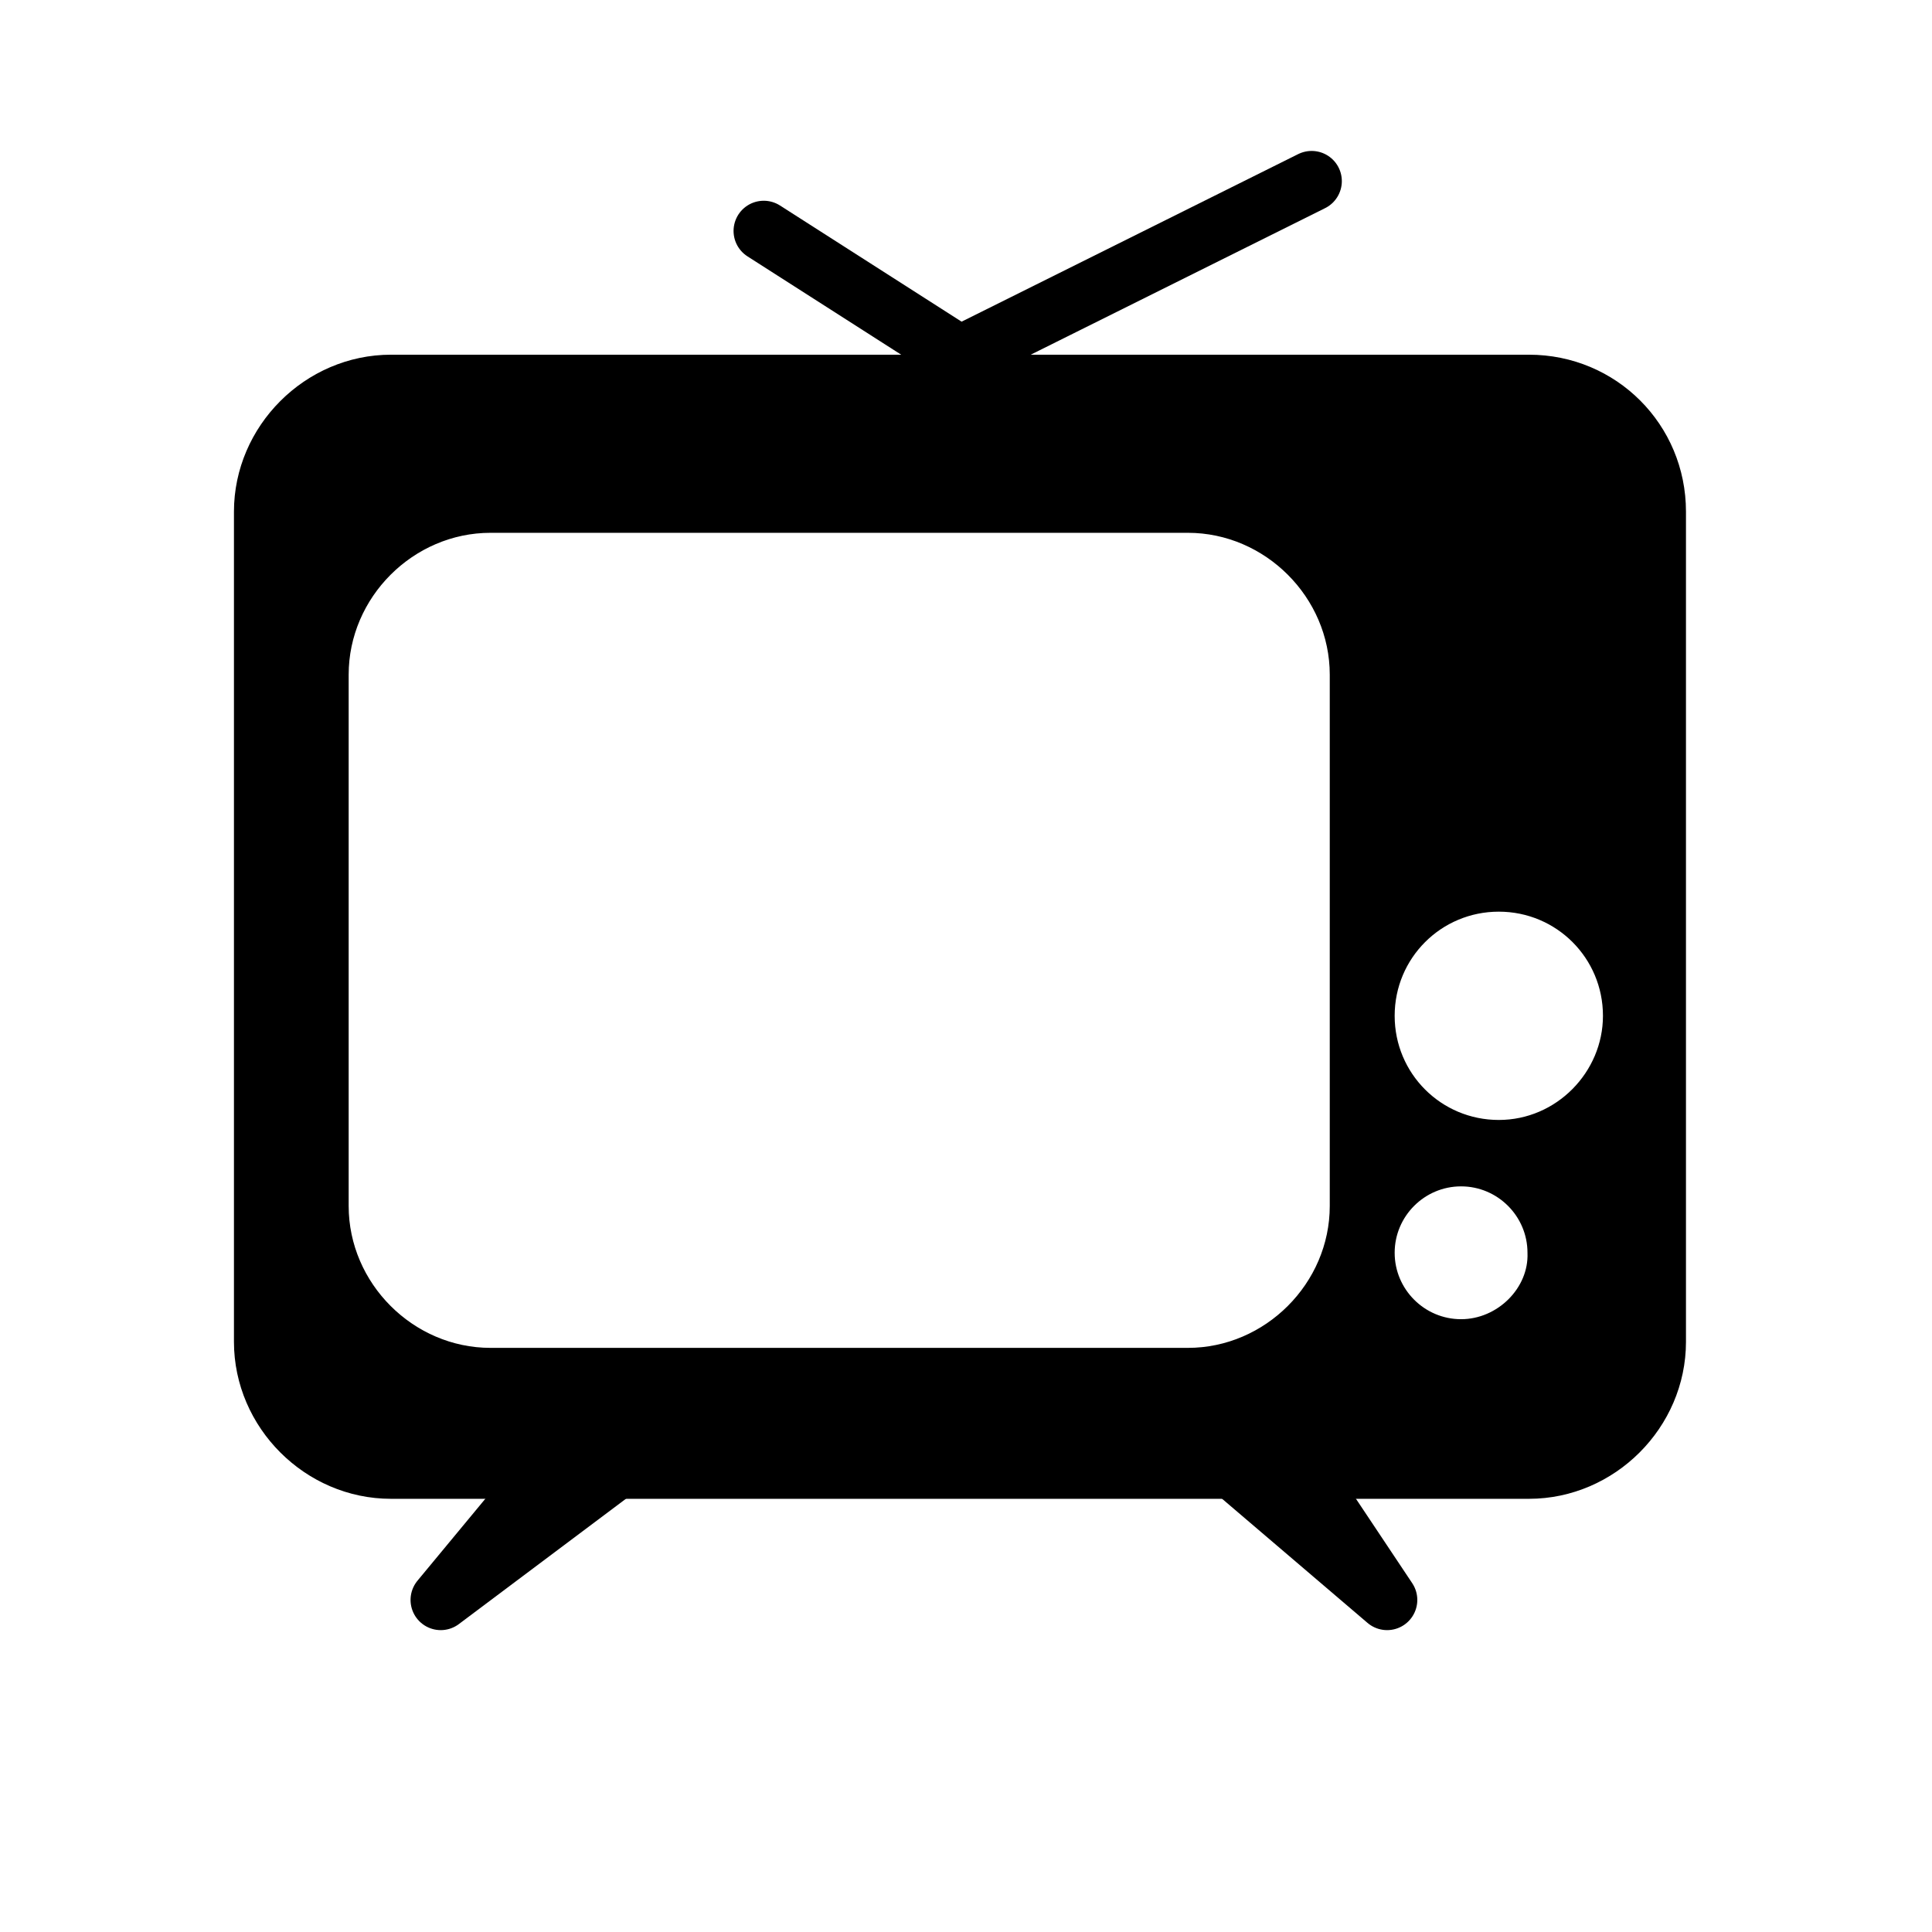 <?xml version="1.0" encoding="utf-8"?>
<!-- Generator: Adobe Illustrator 21.0.0, SVG Export Plug-In . SVG Version: 6.00 Build 0)  -->
<svg version="1.1" id="Ebene_1" xmlns="http://www.w3.org/2000/svg" xmlns:xlink="http://www.w3.org/1999/xlink" x="0px" y="0px"
	 viewBox="0 0 128 128" style="enable-background:new 0 0 128 128;" xml:space="preserve">
<style type="text/css">
	.st0{fill:none;stroke:#000000;stroke-width:2;stroke-linecap:round;stroke-linejoin:round;stroke-miterlimit:10;}
	.st1{fill:none;stroke:#000000;stroke-width:4;stroke-linecap:round;stroke-linejoin:round;stroke-miterlimit:10;}
	.st2{stroke:#000000;stroke-linecap:round;stroke-linejoin:round;stroke-miterlimit:10;}
	.st3{stroke:#000000;stroke-miterlimit:10;}
	.st4{fill:none;stroke:#000000;stroke-width:4;stroke-linecap:round;stroke-linejoin:round;}
</style>
<g>
	<path class="st3" d="M101.3,24H25.9c-5.4,0-9.9,4.5-9.9,9.9v55c0,5.4,4.5,9.9,9.9,9.9h75.4c5.4,0,9.9-4.5,9.9-9.9v-55
		C111.2,28.4,106.8,24,101.3,24z M88.6,79.9c0,5.4-4.5,9.9-9.9,9.9H32.5c-5.4,0-9.9-4.5-9.9-9.9V44.7c0-5.4,4.5-9.9,9.9-9.9h46.2
		c5.4,0,9.9,4.5,9.9,9.9V79.9z M96.8,87.9c-2.7,0-4.9-2.2-4.9-4.9c0-2.7,2.2-4.9,4.9-4.9c2.7,0,4.9,2.2,4.9,4.9
		C101.8,85.6,99.5,87.9,96.8,87.9z M99.3,74.7c-4.1,0-7.4-3.3-7.4-7.4c0-4.1,3.3-7.4,7.4-7.4s7.4,3.3,7.4,7.4
		C106.7,71.3,103.4,74.7,99.3,74.7z"/>
	<line class="st1" x1="64.2" y1="24" x2="50.6" y2="15.3"/>
	<line class="st1" x1="63.8" y1="23.5" x2="86.9" y2="12"/>
	<polygon class="st1" points="37.4,96.1 29.2,106 42.4,96.1 	"/>
	<polygon class="st1" points="85.3,96.1 91.9,106 80.3,96.1 	"/>
</g>
</svg>

